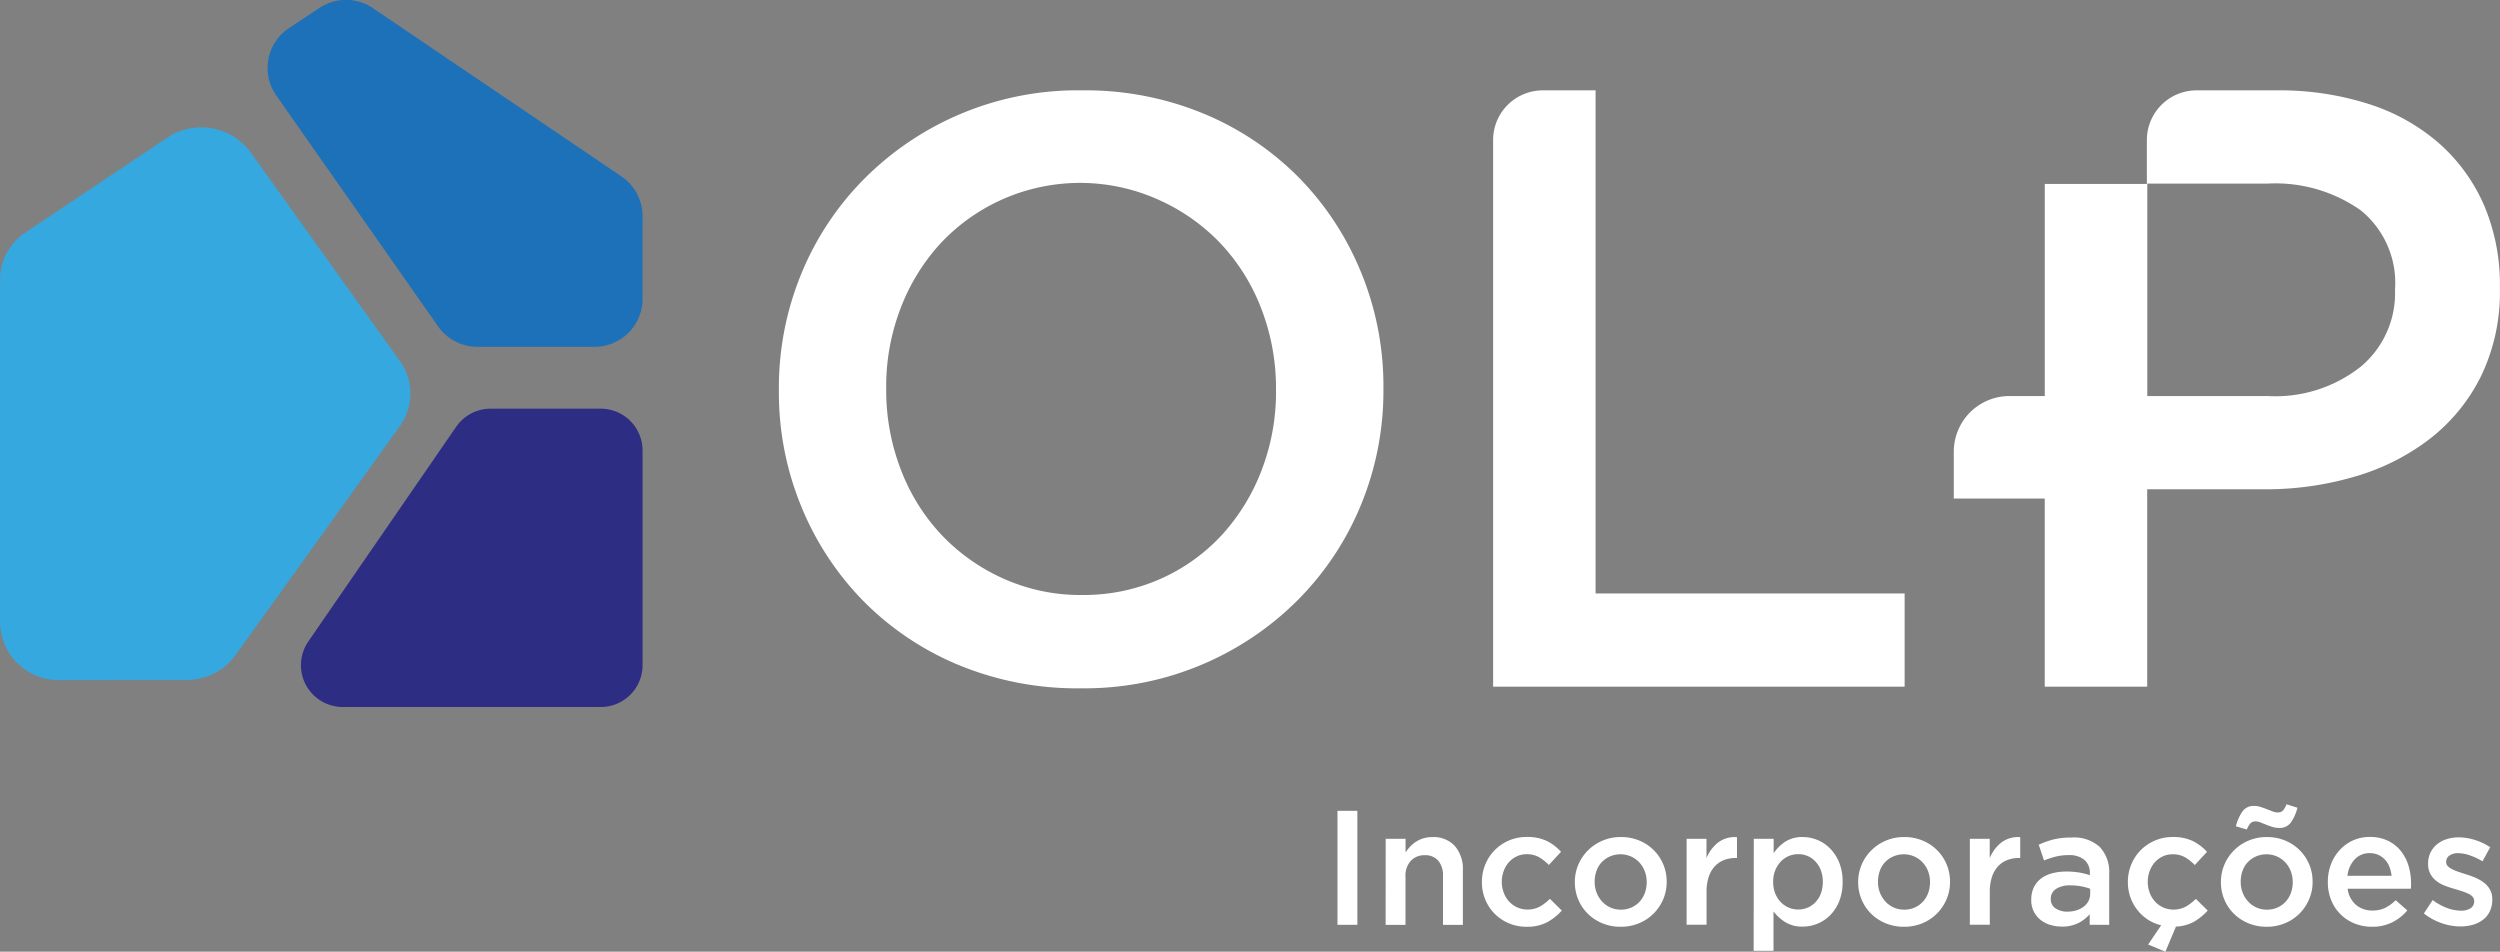 <svg xmlns="http://www.w3.org/2000/svg" width="129.201" height="49.182" viewBox="0 0 129.201 49.182"><rect x="0" y="0" width="129.201" height="49.182" fill="#808080" stroke="none"/><g transform="translate(0 0)"><g transform="translate(69.122 41.567)"><path d="M270.784,345.168h1.027v5.89h-1.027Z" transform="translate(-270.784 -344.831)" fill="#fff"/><path d="M275.688,347.927h1.026v.7a2.476,2.476,0,0,1,.24-.3,1.554,1.554,0,0,1,.68-.425,1.561,1.561,0,0,1,.465-.064,1.48,1.48,0,0,1,1.166.463,1.8,1.8,0,0,1,.412,1.246v2.827H278.65v-2.519a1.182,1.182,0,0,0-.246-.8.876.876,0,0,0-.7-.281.944.944,0,0,0-.717.29,1.128,1.128,0,0,0-.276.81v2.5h-1.026Z" transform="translate(-273.197 -346.143)" fill="#fff"/><path d="M287.783,352.471a2.295,2.295,0,0,1-1.648-.673,2.25,2.25,0,0,1-.484-.732,2.306,2.306,0,0,1-.174-.892v-.017a2.333,2.333,0,0,1,.174-.9,2.277,2.277,0,0,1,.484-.741,2.317,2.317,0,0,1,.734-.5,2.284,2.284,0,0,1,.922-.185,2.322,2.322,0,0,1,1.047.21,2.492,2.492,0,0,1,.728.556l-.631.682a2.383,2.383,0,0,0-.5-.4,1.267,1.267,0,0,0-.652-.156,1.172,1.172,0,0,0-.514.114,1.277,1.277,0,0,0-.4.3,1.4,1.4,0,0,0-.265.451,1.557,1.557,0,0,0-.1.547v.017a1.581,1.581,0,0,0,.1.555,1.372,1.372,0,0,0,.274.455,1.3,1.3,0,0,0,.421.307,1.354,1.354,0,0,0,1.174-.042,2.43,2.43,0,0,0,.517-.4l.615.606a2.8,2.8,0,0,1-.749.6A2.2,2.2,0,0,1,287.783,352.471Z" transform="translate(-278.013 -346.143)" fill="#fff"/><path d="M297.29,352.471a2.424,2.424,0,0,1-.939-.181,2.342,2.342,0,0,1-.748-.492,2.233,2.233,0,0,1-.493-.732,2.289,2.289,0,0,1-.177-.892v-.017a2.243,2.243,0,0,1,.182-.9,2.322,2.322,0,0,1,.5-.736,2.372,2.372,0,0,1,1.7-.686,2.425,2.425,0,0,1,.946.181,2.275,2.275,0,0,1,1.241,1.229,2.263,2.263,0,0,1,.176.9v.017a2.243,2.243,0,0,1-.18.892,2.311,2.311,0,0,1-1.25,1.237A2.412,2.412,0,0,1,297.29,352.471Zm.017-.883a1.311,1.311,0,0,0,.556-.114,1.289,1.289,0,0,0,.423-.307,1.334,1.334,0,0,0,.268-.45,1.618,1.618,0,0,0,.092-.543v-.017a1.53,1.53,0,0,0-.1-.555,1.39,1.39,0,0,0-.28-.454,1.347,1.347,0,0,0-.427-.307,1.375,1.375,0,0,0-1.1,0,1.325,1.325,0,0,0-.423.3,1.258,1.258,0,0,0-.267.451,1.627,1.627,0,0,0-.092.547v.017a1.507,1.507,0,0,0,.1.551,1.462,1.462,0,0,0,.28.455,1.312,1.312,0,0,0,.427.311A1.274,1.274,0,0,0,297.307,351.587Z" transform="translate(-282.666 -346.143)" fill="#fff"/><path d="M306.3,347.933h1.027v1a1.948,1.948,0,0,1,.6-.808,1.43,1.43,0,0,1,.976-.278v1.077h-.059a1.664,1.664,0,0,0-.615.109,1.29,1.29,0,0,0-.479.328,1.478,1.478,0,0,0-.311.551,2.473,2.473,0,0,0-.109.77v1.691H306.3Z" transform="translate(-288.257 -346.15)" fill="#fff"/><path d="M313.139,347.927h1.026v.741a2.213,2.213,0,0,1,.6-.593,1.587,1.587,0,0,1,.9-.24,2,2,0,0,1,.764.152,1.949,1.949,0,0,1,.659.446,2.239,2.239,0,0,1,.466.723,2.589,2.589,0,0,1,.175.984v.017a2.622,2.622,0,0,1-.172.985,2.179,2.179,0,0,1-.461.723,1.959,1.959,0,0,1-.664.446,2.023,2.023,0,0,1-.768.152,1.631,1.631,0,0,1-.907-.236,2.338,2.338,0,0,1-.6-.548v2.036h-1.026Zm2.3,3.652a1.208,1.208,0,0,0,.492-.1,1.224,1.224,0,0,0,.4-.282,1.3,1.3,0,0,0,.274-.446,1.648,1.648,0,0,0,.1-.593v-.017a1.624,1.624,0,0,0-.1-.585,1.354,1.354,0,0,0-.274-.45,1.192,1.192,0,0,0-.4-.286,1.209,1.209,0,0,0-.492-.1,1.243,1.243,0,0,0-.5.1,1.207,1.207,0,0,0-.412.29,1.443,1.443,0,0,0-.282.451,1.524,1.524,0,0,0-.105.58v.017a1.564,1.564,0,0,0,.105.585,1.383,1.383,0,0,0,.282.45,1.253,1.253,0,0,0,.909.387Z" transform="translate(-291.624 -346.143)" fill="#fff"/><path d="M326.113,352.471a2.424,2.424,0,0,1-.939-.181,2.342,2.342,0,0,1-.748-.492,2.249,2.249,0,0,1-.493-.732,2.3,2.3,0,0,1-.177-.892v-.017a2.252,2.252,0,0,1,.182-.9,2.321,2.321,0,0,1,.5-.736,2.372,2.372,0,0,1,1.7-.686,2.429,2.429,0,0,1,.947.181,2.276,2.276,0,0,1,1.241,1.229,2.263,2.263,0,0,1,.177.9v.017a2.244,2.244,0,0,1-.181.892,2.307,2.307,0,0,1-1.25,1.237A2.412,2.412,0,0,1,326.113,352.471Zm.017-.883a1.309,1.309,0,0,0,.556-.114,1.284,1.284,0,0,0,.423-.307,1.326,1.326,0,0,0,.268-.45,1.6,1.6,0,0,0,.092-.543v-.017a1.519,1.519,0,0,0-.1-.555,1.391,1.391,0,0,0-.28-.454,1.342,1.342,0,0,0-.427-.307,1.375,1.375,0,0,0-1.1,0,1.325,1.325,0,0,0-.423.3,1.257,1.257,0,0,0-.267.451,1.615,1.615,0,0,0-.092.547v.017a1.506,1.506,0,0,0,.1.551,1.472,1.472,0,0,0,.28.455,1.319,1.319,0,0,0,.427.311A1.276,1.276,0,0,0,326.129,351.587Z" transform="translate(-296.847 -346.143)" fill="#fff"/><path d="M335.12,347.933h1.027v1a1.952,1.952,0,0,1,.6-.808,1.43,1.43,0,0,1,.976-.278v1.077h-.058a1.66,1.66,0,0,0-.615.109,1.288,1.288,0,0,0-.48.328,1.493,1.493,0,0,0-.311.551,2.473,2.473,0,0,0-.109.77v1.691H335.12Z" transform="translate(-302.439 -346.15)" fill="#fff"/><path d="M344.385,352.394v-.547a1.9,1.9,0,0,1-.58.454,1.831,1.831,0,0,1-.858.186,2.041,2.041,0,0,1-.606-.089,1.49,1.49,0,0,1-.5-.261,1.272,1.272,0,0,1-.476-1.023V351.1a1.453,1.453,0,0,1,.135-.644,1.255,1.255,0,0,1,.375-.455,1.635,1.635,0,0,1,.571-.269,2.794,2.794,0,0,1,.719-.088,3.935,3.935,0,0,1,.686.051,4.234,4.234,0,0,1,.543.135v-.084a.885.885,0,0,0-.282-.707,1.206,1.206,0,0,0-.813-.244,2.715,2.715,0,0,0-.673.076,4.467,4.467,0,0,0-.6.2l-.276-.816a4.711,4.711,0,0,1,.757-.269,3.732,3.732,0,0,1,.934-.1,1.971,1.971,0,0,1,1.472.493,1.9,1.9,0,0,1,.48,1.384v2.634Zm.026-1.86a2.606,2.606,0,0,0-.459-.126,2.954,2.954,0,0,0-.56-.051,1.308,1.308,0,0,0-.748.185.583.583,0,0,0-.27.5v.017a.555.555,0,0,0,.248.488,1.068,1.068,0,0,0,.611.168,1.544,1.544,0,0,0,.467-.068,1.2,1.2,0,0,0,.374-.189.864.864,0,0,0,.249-.295.835.835,0,0,0,.088-.383Z" transform="translate(-305.511 -346.168)" fill="#fff"/><path d="M352.247,353.388l.673-.993a2.19,2.19,0,0,1-.7-.3,2.3,2.3,0,0,1-1.021-1.918v-.017a2.341,2.341,0,0,1,.174-.9,2.275,2.275,0,0,1,.484-.741,2.3,2.3,0,0,1,.735-.5,2.28,2.28,0,0,1,.921-.185,2.324,2.324,0,0,1,1.048.21,2.485,2.485,0,0,1,.727.556l-.631.682a2.316,2.316,0,0,0-.5-.4,1.268,1.268,0,0,0-.652-.156,1.166,1.166,0,0,0-.513.114,1.268,1.268,0,0,0-.4.3,1.4,1.4,0,0,0-.265.451,1.558,1.558,0,0,0-.1.547v.017a1.581,1.581,0,0,0,.1.555,1.361,1.361,0,0,0,.273.455,1.307,1.307,0,0,0,.421.307,1.352,1.352,0,0,0,1.173-.042,2.425,2.425,0,0,0,.518-.4l.614.606a3.122,3.122,0,0,1-.69.564,2.072,2.072,0,0,1-.951.261l-.547,1.3Z" transform="translate(-310.352 -346.143)" fill="#fff"/><path d="M363.019,350.833a2.411,2.411,0,0,1-.938-.181,2.342,2.342,0,0,1-.749-.492,2.248,2.248,0,0,1-.492-.732,2.28,2.28,0,0,1-.176-.892v-.017a2.268,2.268,0,0,1,.18-.9,2.328,2.328,0,0,1,1.245-1.237,2.394,2.394,0,0,1,.948-.185,2.434,2.434,0,0,1,.946.181,2.28,2.28,0,0,1,1.241,1.229,2.272,2.272,0,0,1,.177.9v.017a2.219,2.219,0,0,1-.182.892,2.3,2.3,0,0,1-1.249,1.237A2.414,2.414,0,0,1,363.019,350.833Zm-1.582-5.192a2.322,2.322,0,0,1,.35-.783.7.7,0,0,1,.593-.269,1.1,1.1,0,0,1,.345.055c.112.037.22.076.324.117s.2.08.291.114a.721.721,0,0,0,.252.05.358.358,0,0,0,.278-.1,1.173,1.173,0,0,0,.185-.32l.564.177a2.331,2.331,0,0,1-.349.774.7.7,0,0,1-.593.269,1.2,1.2,0,0,1-.345-.05c-.112-.034-.22-.072-.324-.114l-.295-.118a.688.688,0,0,0-.248-.055.356.356,0,0,0-.278.1,1.125,1.125,0,0,0-.185.319Zm1.6,4.309a1.315,1.315,0,0,0,.555-.114,1.279,1.279,0,0,0,.423-.307,1.325,1.325,0,0,0,.267-.45,1.592,1.592,0,0,0,.092-.543v-.017a1.54,1.54,0,0,0-.1-.555,1.4,1.4,0,0,0-.281-.454,1.332,1.332,0,0,0-.426-.307,1.377,1.377,0,0,0-1.1,0,1.336,1.336,0,0,0-.422.3,1.28,1.28,0,0,0-.268.451,1.627,1.627,0,0,0-.091.547v.017a1.5,1.5,0,0,0,.1.551,1.453,1.453,0,0,0,.28.455,1.313,1.313,0,0,0,.427.311A1.276,1.276,0,0,0,363.036,349.95Z" transform="translate(-315.007 -344.505)" fill="#fff"/><path d="M373.826,352.471a2.369,2.369,0,0,1-.9-.169,2.154,2.154,0,0,1-1.207-1.2,2.42,2.42,0,0,1-.176-.938v-.017a2.524,2.524,0,0,1,.159-.9,2.261,2.261,0,0,1,.451-.736,2.116,2.116,0,0,1,.685-.5,2.078,2.078,0,0,1,.875-.181,2.108,2.108,0,0,1,.93.194,1.914,1.914,0,0,1,.665.521,2.3,2.3,0,0,1,.4.761,3.076,3.076,0,0,1,.135.913c0,.045,0,.091,0,.139s-.007.1-.012.147h-3.265a1.3,1.3,0,0,0,.434.837,1.278,1.278,0,0,0,.845.29,1.489,1.489,0,0,0,.657-.134,2.158,2.158,0,0,0,.547-.4l.6.529a2.47,2.47,0,0,1-.761.607A2.287,2.287,0,0,1,373.826,352.471Zm1.01-2.634a1.744,1.744,0,0,0-.109-.459,1.186,1.186,0,0,0-.227-.37,1.1,1.1,0,0,0-.341-.249,1.055,1.055,0,0,0-.451-.092,1.027,1.027,0,0,0-.778.324,1.465,1.465,0,0,0-.374.846Z" transform="translate(-320.361 -346.143)" fill="#fff"/><path d="M383.2,352.47a2.963,2.963,0,0,1-.971-.17,3.112,3.112,0,0,1-.913-.5l.454-.692a2.943,2.943,0,0,0,.737.408,2.053,2.053,0,0,0,.719.139.863.863,0,0,0,.509-.13.41.41,0,0,0,.18-.349v-.017a.327.327,0,0,0-.079-.218.689.689,0,0,0-.219-.16,2.519,2.519,0,0,0-.32-.126c-.121-.039-.245-.079-.374-.118q-.245-.067-.493-.159a1.818,1.818,0,0,1-.446-.239,1.2,1.2,0,0,1-.324-.366,1.064,1.064,0,0,1-.126-.537v-.017a1.249,1.249,0,0,1,.458-.991,1.511,1.511,0,0,1,.5-.268,2.033,2.033,0,0,1,.619-.093,2.8,2.8,0,0,1,.849.137,3.052,3.052,0,0,1,.783.374l-.4.727a3.409,3.409,0,0,0-.648-.307,1.863,1.863,0,0,0-.606-.113.734.734,0,0,0-.458.126.386.386,0,0,0-.164.319v.016a.289.289,0,0,0,.084.206.835.835,0,0,0,.223.16,2.609,2.609,0,0,0,.32.134q.181.062.375.122c.163.05.326.109.488.176a2.045,2.045,0,0,1,.441.248,1.206,1.206,0,0,1,.324.357.974.974,0,0,1,.127.512v.017a1.389,1.389,0,0,1-.127.613,1.181,1.181,0,0,1-.349.432,1.536,1.536,0,0,1-.526.261A2.315,2.315,0,0,1,383.2,352.47Z" transform="translate(-325.17 -346.159)" fill="#fff"/></g><g transform="translate(40.252 4.67)"><path d="M229.53,302.773a15.974,15.974,0,0,1-6.317-1.217,14.994,14.994,0,0,1-4.909-3.308,15.166,15.166,0,0,1-3.2-4.887,15.463,15.463,0,0,1-1.152-5.954v-.085a15.467,15.467,0,0,1,1.152-5.955,15.063,15.063,0,0,1,3.244-4.909,15.564,15.564,0,0,1,11.268-4.588,15.982,15.982,0,0,1,6.317,1.216,15.009,15.009,0,0,1,4.909,3.308,15.179,15.179,0,0,1,3.2,4.887,15.467,15.467,0,0,1,1.153,5.954v.085a15.459,15.459,0,0,1-1.153,5.954,15.061,15.061,0,0,1-3.244,4.909,15.564,15.564,0,0,1-11.268,4.589Zm.085-4.823a9.779,9.779,0,0,0,4.059-.833,9.62,9.62,0,0,0,3.166-2.263A10.46,10.46,0,0,0,238.9,291.5a11.246,11.246,0,0,0,.744-4.1v-.085a11.422,11.422,0,0,0-.744-4.119,10.252,10.252,0,0,0-2.083-3.372,10.079,10.079,0,0,0-3.208-2.283,9.879,9.879,0,0,0-11.306,2.241,10.476,10.476,0,0,0-2.061,3.351,11.251,11.251,0,0,0-.744,4.1v.085a11.415,11.415,0,0,0,.744,4.119,10.229,10.229,0,0,0,2.083,3.372,10.049,10.049,0,0,0,3.209,2.284A9.7,9.7,0,0,0,229.616,297.951Z" transform="translate(-213.951 -271.871)" fill="#fff"/><path d="M289.185,271.871h2.728v26h15.972v4.818H286.618V274.438A2.567,2.567,0,0,1,289.185,271.871Z" transform="translate(-249.705 -271.871)" fill="#fff"/><path d="M360.914,277.86a9.121,9.121,0,0,0-2.3-3.211,10.211,10.211,0,0,0-3.646-2.062,15.112,15.112,0,0,0-4.8-.716h-4.135a2.567,2.567,0,0,0-2.567,2.567v2.269h-5.276v10.962h-1.827a2.875,2.875,0,0,0-2.875,2.875v2.42h4.7v9.723h5.295v-10.2h6.047a16.251,16.251,0,0,0,4.742-.673,11.632,11.632,0,0,0,3.871-1.975,9.337,9.337,0,0,0,2.61-3.234,10,10,0,0,0,.958-4.492v-.087A10.449,10.449,0,0,0,360.914,277.86Zm-4.622,4.362a4.948,4.948,0,0,1-1.764,3.922,7.108,7.108,0,0,1-4.812,1.525h-6.228V276.688h6.228a7.664,7.664,0,0,1,4.79,1.373,4.82,4.82,0,0,1,1.786,4.074Z" transform="translate(-272.767 -271.871)" fill="#fff"/></g><path d="M182.981,306.418v11.094a2.161,2.161,0,0,1-2.161,2.161H167.487a2.161,2.161,0,0,1-1.78-3.387l7.64-11.094a2.161,2.161,0,0,1,1.78-.936h5.692A2.161,2.161,0,0,1,182.981,306.418Z" transform="translate(-149.773 -283.135)" fill="#2d2e83"/><path d="M172.772,280.6h6.067a2.476,2.476,0,0,0,2.476-2.476v-4.277a2.476,2.476,0,0,0-1.089-2.051l-12.849-8.7a2.476,2.476,0,0,0-2.754-.014l-1.578,1.044a2.476,2.476,0,0,0-.66,3.486l8.359,11.927A2.476,2.476,0,0,0,172.772,280.6Z" transform="translate(-148.107 -262.677)" fill="#1d71b8"/><path d="M136.035,281.063l7.322-4.893a3.166,3.166,0,0,1,4.306.755l7.714,10.787a2.867,2.867,0,0,1,0,3.359l-8.494,11.842a3.124,3.124,0,0,1-2.538,1.282l-6.542.006a3.027,3.027,0,0,1-3.089-2.964V283.495A2.931,2.931,0,0,1,136.035,281.063Z" transform="translate(-134.712 -269.054)" fill="#35a8e0"/></g></svg>